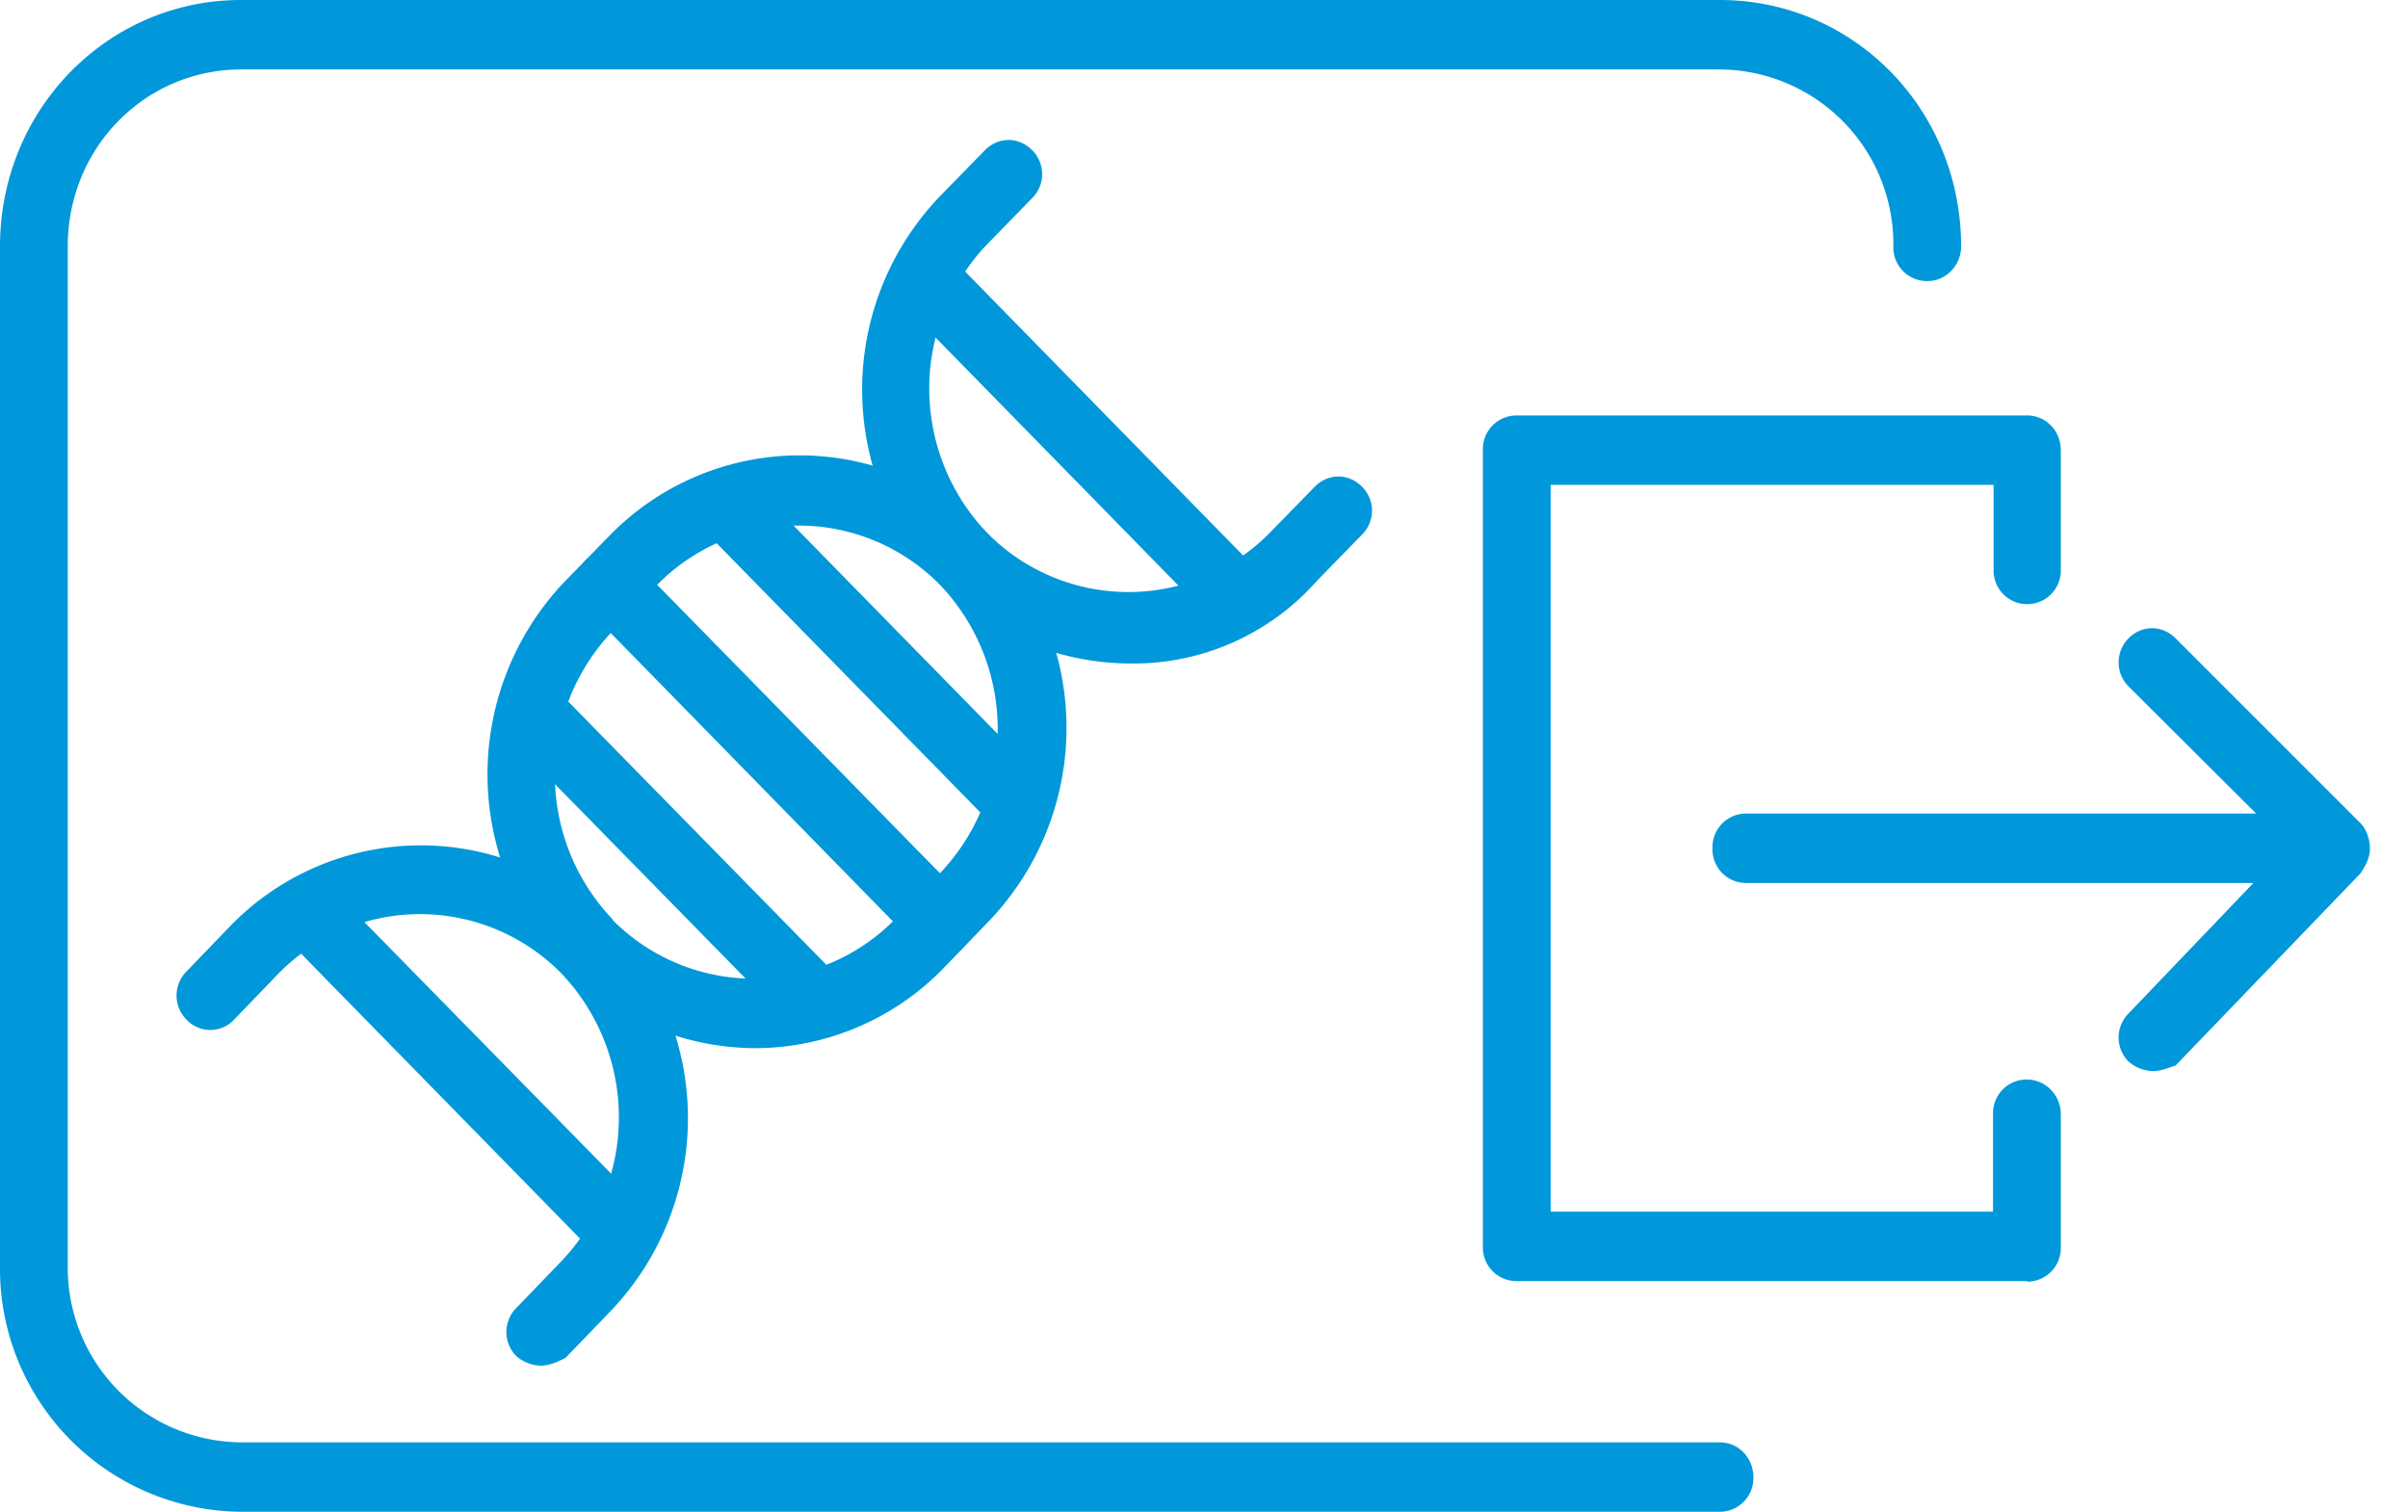 <svg width="43" height="27" fill="none" xmlns="http://www.w3.org/2000/svg"><path d="M36.2 22.88h-9.12a.6.6 0 01-.6-.62V8.04a.6.6 0 01.6-.62h9.12c.33 0 .6.27.6.62v2.13a.6.6 0 01-.6.62.6.6 0 01-.6-.62V8.66h-7.91v12.98h7.9V19.9a.6.6 0 01.6-.62c.34 0 .61.28.61.62v2.37a.6.6 0 01-.6.62z" fill="#0098DA"/><path d="M40.6 15.77h-9.42a.6.6 0 01-.6-.62.6.6 0 01.6-.62h9.42c.34 0 .61.28.61.62a.6.6 0 01-.6.62z" fill="#0098DA"/><path d="M38.45 19.13a.7.7 0 01-.44-.17.61.61 0 010-.86l2.86-2.99-2.86-2.85a.61.61 0 010-.86c.24-.24.6-.24.84 0l3.3 3.3c.1.1.17.28.17.45 0 .17-.07.3-.17.45l-3.3 3.43c-.1.03-.26.1-.4.1zM30.71 27H4.31A4.34 4.34 0 010 22.6V4.4C0 1.96 1.92 0 4.3 0h26.41c2.4 0 4.31 1.96 4.31 4.4 0 .34-.27.62-.6.62a.6.6 0 01-.61-.62 3.12 3.12 0 00-3.1-3.16H4.31c-1.72 0-3.1 1.4-3.1 3.16v18.2a3.12 3.12 0 003.1 3.16h26.4c.34 0 .6.28.6.62a.6.6 0 01-.6.62z" fill="#0098DA"/><path d="M13.49 18.72a4.77 4.77 0 01-3.4-1.44 4.99 4.99 0 010-6.9l.81-.83a4.74 4.74 0 016.76 0 4.99 4.99 0 010 6.9l-.8.83a4.7 4.7 0 01-3.37 1.44zm-2.56-2.3a3.54 3.54 0 005.05 0l.8-.82a3.73 3.73 0 000-5.16 3.54 3.54 0 00-5.04 0l-.8.83a3.73 3.73 0 000 5.15z" fill="#0098DA"/><path d="M20.18 11.85a4.77 4.77 0 01-3.4-1.44 4.99 4.99 0 010-6.9l.81-.83c.24-.24.6-.24.84 0s.24.62 0 .86l-.8.82a3.73 3.73 0 000 5.16 3.54 3.54 0 005.04 0l.81-.83c.24-.24.6-.24.84 0s.24.62 0 .86l-.8.82a4.37 4.37 0 01-3.34 1.48zM9.65 24.39a.7.7 0 01-.43-.17.61.61 0 010-.86l.8-.83a3.73 3.73 0 000-5.15 3.54 3.54 0 00-5.04 0l-.8.83a.58.58 0 01-.85 0 .61.61 0 010-.86l.8-.83a4.74 4.74 0 016.77 0 4.99 4.99 0 010 6.9l-.8.83c-.14.07-.28.14-.45.14zM16.82 17.07a.7.7 0 01-.44-.17l-5.92-6.05a.61.61 0 010-.85c.24-.24.6-.24.84 0l5.92 6.04c.24.24.24.62 0 .86-.1.14-.27.17-.4.17zM18.23 14.98a.7.7 0 01-.43-.17l-5.22-5.33a.61.61 0 010-.86c.24-.24.6-.24.84 0l5.22 5.33c.23.24.23.61 0 .86-.07.1-.24.17-.4.17z" fill="#0098DA"/><path d="M11.1 22.6a.7.7 0 01-.44-.17l-5.55-5.67a.61.61 0 010-.86c.24-.24.6-.24.84 0l5.56 5.67c.23.24.23.62 0 .86-.1.1-.27.17-.4.17zM22.14 11.3a.7.7 0 01-.44-.17l-5.55-5.67a.61.61 0 010-.86c.23-.24.6-.24.84 0l5.55 5.67c.23.24.23.62 0 .86-.07.1-.24.17-.4.17zM14.6 18.52a.7.7 0 01-.44-.18l-4.98-5.08a.61.61 0 010-.86c.24-.24.6-.24.84 0L15 17.48c.24.25.24.62 0 .86-.1.1-.23.18-.4.18z" fill="#0098DA"/></svg>